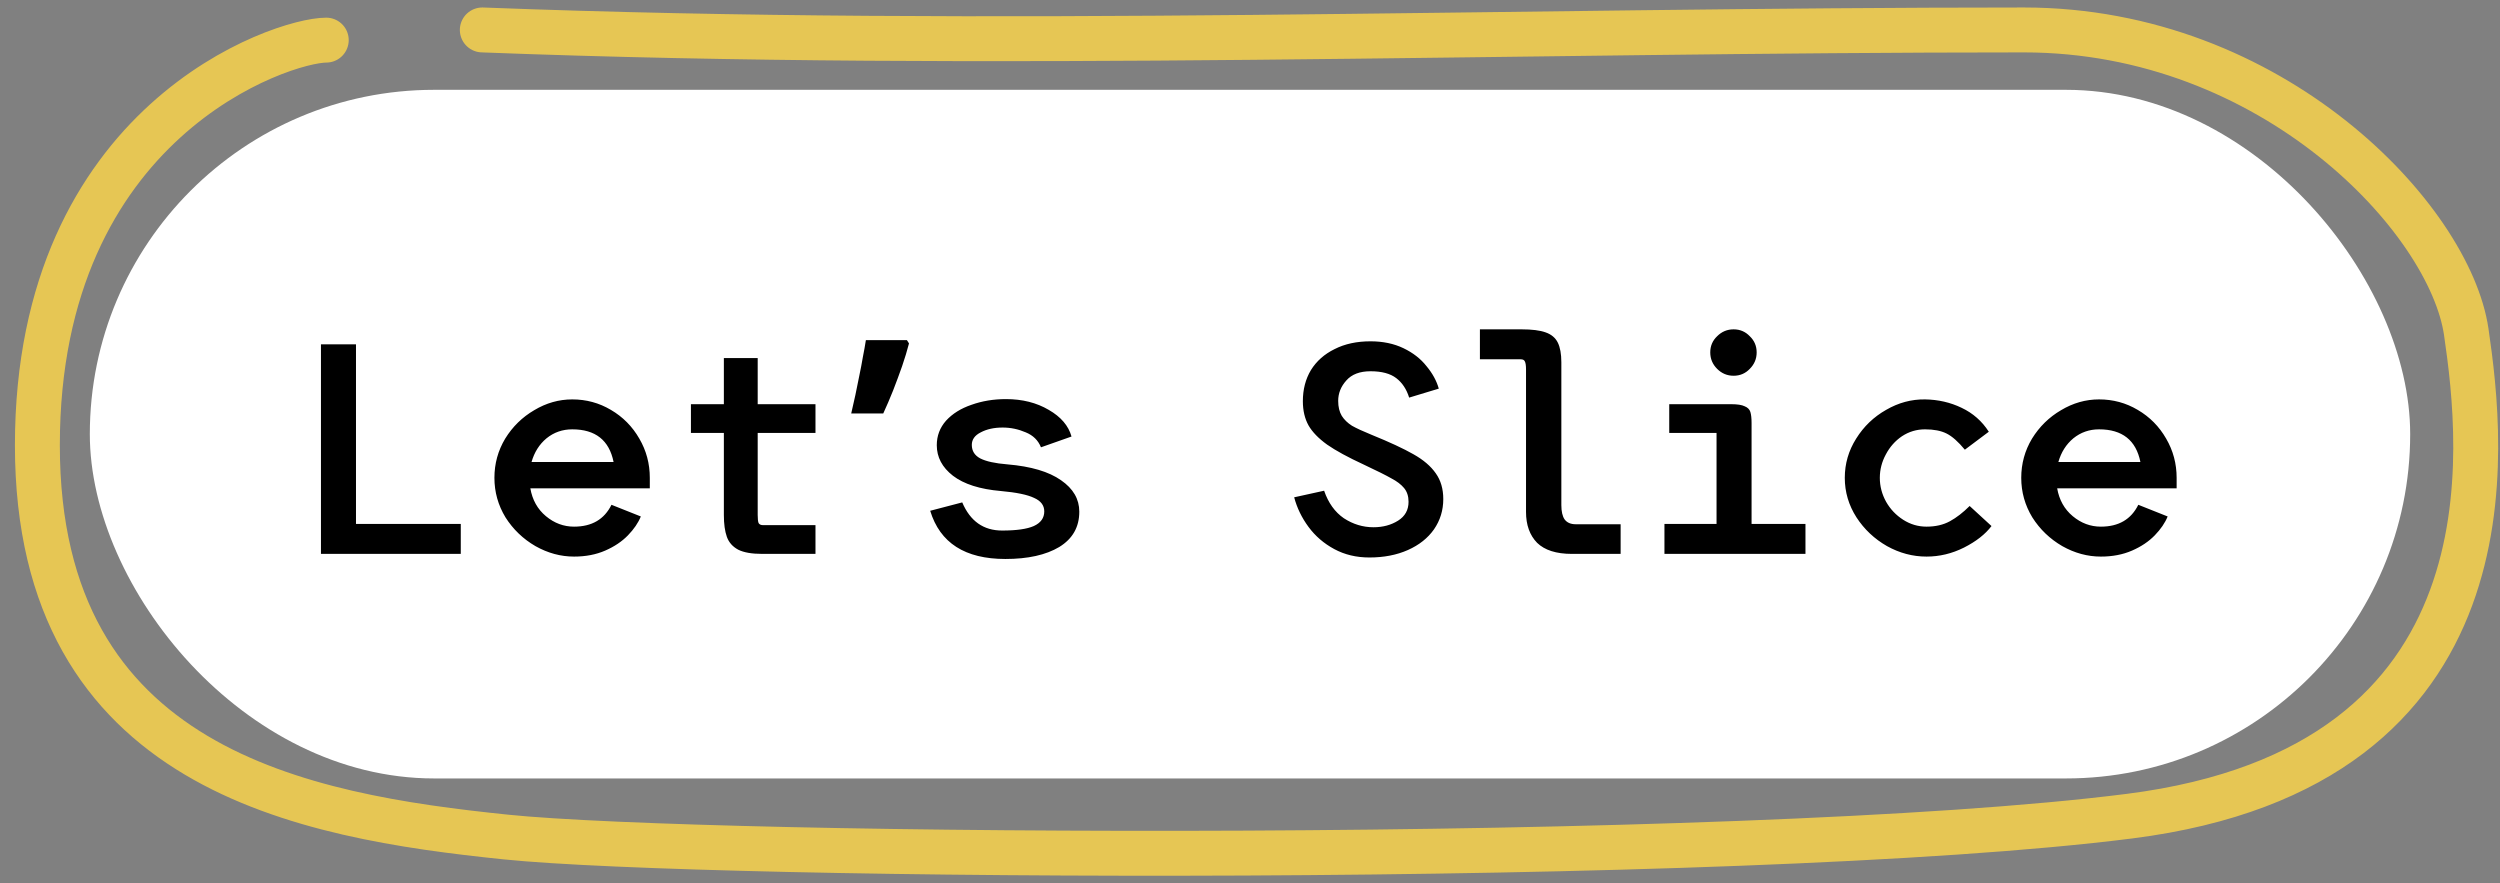 <svg width="167" height="59" viewBox="0 0 167 59" fill="none" xmlns="http://www.w3.org/2000/svg">
<rect x="0" y="0" width="167" height="59" fill="#808080" stroke="none"/>
<rect x="6" y="6" width="155" height="46" rx="23" fill="white"/>
<path d="M23.78 35H30.78V37H21.44V23H23.78V35ZM38.227 26.68C39.16 26.68 40.02 26.913 40.807 27.38C41.607 27.847 42.24 28.487 42.707 29.3C43.174 30.1 43.407 30.973 43.407 31.92V32.62H35.427C35.56 33.393 35.907 34.013 36.467 34.48C37.027 34.947 37.654 35.18 38.347 35.18C39.534 35.18 40.367 34.693 40.847 33.72L42.807 34.5C42.634 34.927 42.347 35.347 41.947 35.76C41.547 36.173 41.04 36.513 40.427 36.78C39.814 37.047 39.12 37.18 38.347 37.18C37.454 37.18 36.594 36.947 35.767 36.48C34.94 36 34.274 35.36 33.767 34.56C33.274 33.747 33.027 32.867 33.027 31.92C33.027 30.973 33.267 30.1 33.747 29.3C34.24 28.5 34.887 27.867 35.687 27.4C36.487 26.92 37.334 26.68 38.227 26.68ZM38.227 28.68C37.574 28.68 37 28.88 36.507 29.28C36.027 29.68 35.694 30.207 35.507 30.86H40.987C40.694 29.407 39.774 28.68 38.227 28.68ZM50.614 28.92V34.4C50.614 34.667 50.634 34.847 50.674 34.94C50.727 35.033 50.827 35.08 50.974 35.08H54.474V37H50.914C50.221 37 49.687 36.907 49.314 36.72C48.941 36.52 48.687 36.233 48.554 35.86C48.421 35.487 48.354 35 48.354 34.4V28.92H46.154V27H48.354V23.92H50.614V27H54.474V28.92H50.614ZM60.721 22.94C60.601 23.407 60.448 23.913 60.261 24.46C60.074 24.993 59.874 25.533 59.661 26.08C59.448 26.613 59.228 27.127 59.001 27.62H56.861C56.954 27.22 57.048 26.807 57.141 26.38C57.234 25.953 57.321 25.527 57.401 25.1C57.494 24.66 57.574 24.24 57.641 23.84C57.721 23.44 57.788 23.067 57.841 22.72H60.581L60.721 22.94ZM64.277 33.56C64.81 34.813 65.697 35.44 66.937 35.44C67.897 35.44 68.604 35.34 69.057 35.14C69.524 34.927 69.757 34.6 69.757 34.16C69.757 33.76 69.53 33.46 69.077 33.26C68.637 33.047 67.897 32.893 66.857 32.8C65.457 32.68 64.39 32.34 63.657 31.78C62.937 31.22 62.577 30.54 62.577 29.74C62.577 29.113 62.784 28.567 63.197 28.1C63.624 27.633 64.19 27.28 64.897 27.04C65.604 26.787 66.37 26.66 67.197 26.66C68.29 26.66 69.244 26.9 70.057 27.38C70.87 27.847 71.377 28.44 71.577 29.16L69.537 29.88C69.35 29.413 69.01 29.08 68.517 28.88C68.024 28.667 67.51 28.56 66.977 28.56C66.404 28.56 65.917 28.667 65.517 28.88C65.117 29.08 64.917 29.36 64.917 29.72C64.917 30.12 65.104 30.42 65.477 30.62C65.864 30.82 66.47 30.953 67.297 31.02C68.87 31.153 70.064 31.507 70.877 32.08C71.69 32.64 72.097 33.34 72.097 34.18C72.097 35.207 71.65 35.993 70.757 36.54C69.864 37.073 68.664 37.34 67.157 37.34C64.464 37.34 62.79 36.267 62.137 34.12L64.277 33.56ZM88.451 32.78C88.731 33.593 89.171 34.207 89.771 34.62C90.384 35.02 91.044 35.22 91.751 35.22C92.378 35.22 92.924 35.073 93.391 34.78C93.858 34.487 94.091 34.067 94.091 33.52C94.091 33.147 93.991 32.84 93.791 32.6C93.591 32.36 93.311 32.147 92.951 31.96C92.604 31.76 91.991 31.453 91.111 31.04C90.044 30.547 89.224 30.1 88.651 29.7C88.078 29.287 87.664 28.86 87.411 28.42C87.158 27.967 87.031 27.427 87.031 26.8C87.031 26.013 87.211 25.32 87.571 24.72C87.944 24.12 88.471 23.653 89.151 23.32C89.831 22.973 90.631 22.8 91.551 22.8C92.378 22.8 93.111 22.953 93.751 23.26C94.391 23.567 94.904 23.967 95.291 24.46C95.691 24.94 95.964 25.44 96.111 25.96L94.131 26.56C93.958 26 93.671 25.567 93.271 25.26C92.871 24.953 92.298 24.8 91.551 24.8C90.831 24.8 90.291 25.007 89.931 25.42C89.571 25.82 89.391 26.273 89.391 26.78C89.391 27.18 89.471 27.513 89.631 27.78C89.791 28.033 90.018 28.253 90.311 28.44C90.618 28.613 91.051 28.813 91.611 29.04C92.824 29.533 93.758 29.967 94.411 30.34C95.078 30.713 95.578 31.14 95.911 31.62C96.244 32.087 96.411 32.66 96.411 33.34C96.411 34.087 96.204 34.76 95.791 35.36C95.378 35.947 94.798 36.407 94.051 36.74C93.304 37.073 92.444 37.24 91.471 37.24C90.604 37.24 89.824 37.053 89.131 36.68C88.438 36.307 87.864 35.813 87.411 35.2C86.958 34.587 86.638 33.927 86.451 33.22L88.451 32.78ZM108.258 35.02V37H104.998C103.958 37 103.185 36.753 102.678 36.26C102.185 35.753 101.938 35.067 101.938 34.2V24.68C101.938 24.413 101.911 24.233 101.858 24.14C101.818 24.047 101.725 24 101.578 24H98.858V22H101.638C102.331 22 102.865 22.067 103.238 22.2C103.625 22.333 103.898 22.56 104.058 22.88C104.218 23.2 104.298 23.64 104.298 24.2V33.74C104.298 34.167 104.371 34.487 104.518 34.7C104.678 34.913 104.925 35.02 105.258 35.02H108.258ZM115.805 25.1C115.378 25.1 115.012 24.947 114.705 24.64C114.398 24.333 114.245 23.967 114.245 23.54C114.245 23.113 114.398 22.753 114.705 22.46C115.012 22.153 115.378 22 115.805 22C116.232 22 116.592 22.153 116.885 22.46C117.192 22.753 117.345 23.113 117.345 23.54C117.345 23.967 117.192 24.333 116.885 24.64C116.592 24.947 116.232 25.1 115.805 25.1ZM120.605 35V37H111.185V35H114.665V28.92H111.505V27H115.645C116.058 27 116.358 27.047 116.545 27.14C116.745 27.22 116.872 27.347 116.925 27.52C116.978 27.693 117.005 27.94 117.005 28.26V35H120.605ZM131.252 30.04C130.812 29.507 130.406 29.147 130.032 28.96C129.659 28.773 129.179 28.68 128.592 28.68C128.032 28.68 127.519 28.833 127.052 29.14C126.599 29.447 126.239 29.853 125.972 30.36C125.706 30.853 125.572 31.373 125.572 31.92C125.572 32.48 125.712 33.013 125.992 33.52C126.272 34.013 126.652 34.413 127.132 34.72C127.612 35.027 128.132 35.18 128.692 35.18C129.292 35.18 129.812 35.06 130.252 34.82C130.692 34.58 131.132 34.24 131.572 33.8L133.032 35.14C132.619 35.687 132.006 36.167 131.192 36.58C130.392 36.98 129.559 37.18 128.692 37.18C127.772 37.18 126.892 36.947 126.052 36.48C125.212 36 124.532 35.36 124.012 34.56C123.492 33.747 123.232 32.867 123.232 31.92C123.232 30.973 123.486 30.1 123.992 29.3C124.499 28.487 125.166 27.847 125.992 27.38C126.819 26.9 127.686 26.667 128.592 26.68C129.472 26.693 130.286 26.88 131.032 27.24C131.792 27.6 132.399 28.133 132.852 28.84L131.252 30.04ZM140.219 26.68C141.153 26.68 142.013 26.913 142.799 27.38C143.599 27.847 144.233 28.487 144.699 29.3C145.166 30.1 145.399 30.973 145.399 31.92V32.62H137.419C137.553 33.393 137.899 34.013 138.459 34.48C139.019 34.947 139.646 35.18 140.339 35.18C141.526 35.18 142.359 34.693 142.839 33.72L144.799 34.5C144.626 34.927 144.339 35.347 143.939 35.76C143.539 36.173 143.033 36.513 142.419 36.78C141.806 37.047 141.113 37.18 140.339 37.18C139.446 37.18 138.586 36.947 137.759 36.48C136.933 36 136.266 35.36 135.759 34.56C135.266 33.747 135.019 32.867 135.019 31.92C135.019 30.973 135.259 30.1 135.739 29.3C136.233 28.5 136.879 27.867 137.679 27.4C138.479 26.92 139.326 26.68 140.219 26.68ZM140.219 28.68C139.566 28.68 138.993 28.88 138.499 29.28C138.019 29.68 137.686 30.207 137.499 30.86H142.979C142.686 29.407 141.766 28.68 140.219 28.68Z" fill="black"/>
<path d="M32.218 2C66.51 3.321 100.886 2 135.194 2C151.837 2 163.653 14.626 164.748 22.185C165.844 29.744 168.439 51.189 142.253 54.519C116.067 57.849 47.208 57.303 33.77 55.911C20.332 54.519 2.497 51.451 2.497 29.744C2.497 8.038 18.858 2.68 21.794 2.68" stroke="#E6C654" stroke-width="3" stroke-linecap="round" stroke-linejoin="round"/>
</svg>
